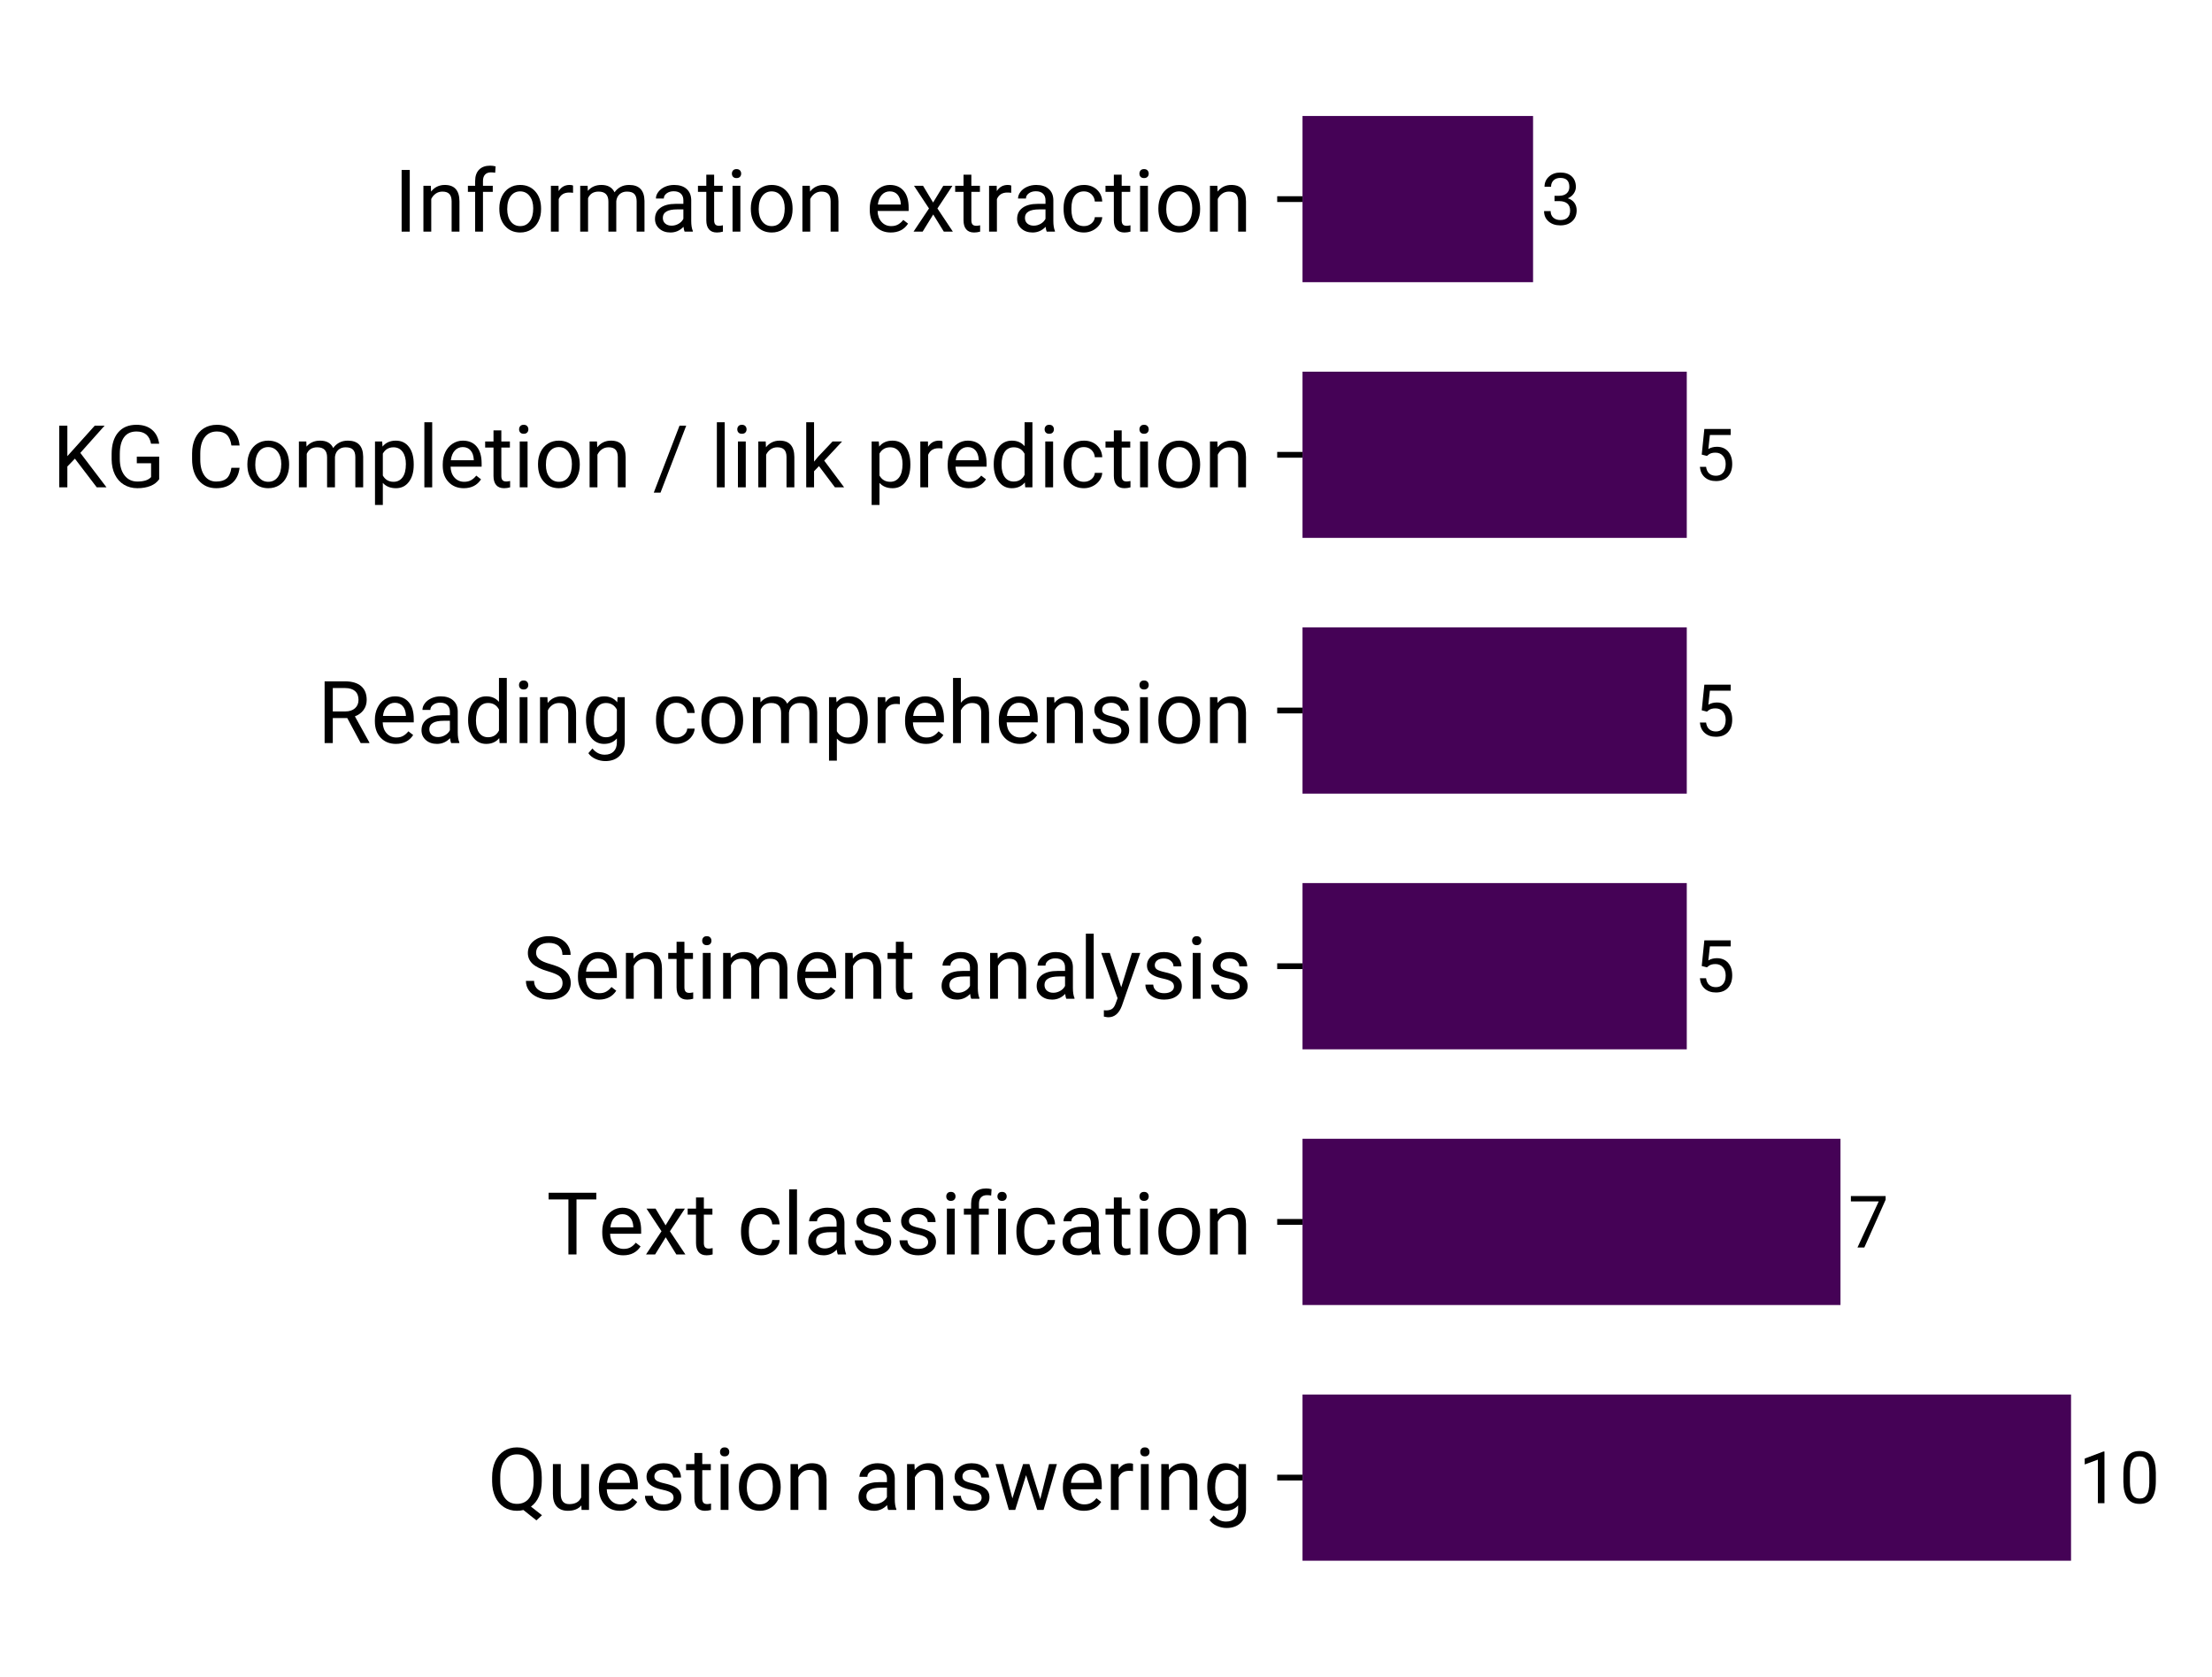 <?xml version="1.0" encoding="utf-8" standalone="no"?>
<!DOCTYPE svg PUBLIC "-//W3C//DTD SVG 1.1//EN"
  "http://www.w3.org/Graphics/SVG/1.1/DTD/svg11.dtd">
<!-- Created with matplotlib (https://matplotlib.org/) -->
<svg height="231.84pt" version="1.1" viewBox="0 0 305.912 231.84" width="305.912pt" xmlns="http://www.w3.org/2000/svg" xmlns:xlink="http://www.w3.org/1999/xlink">
 <defs>
  <style type="text/css">*{stroke-linecap:butt;stroke-linejoin:round;}</style>
 </defs>
 <g id="figure_1">
  <g id="patch_1">
   <path d="M 0 231.84 
L 305.912 231.84 
L 305.912 0 
L 0 0 
z
" style="fill:none;"/>
  </g>
  <g id="axes_1">
   <g id="patch_2">
    <path clip-path="url(#pbdb05a05aa)" d="M 180.132 215.801 
L 286.418 215.801 
L 286.418 192.82 
L 180.132 192.82 
z
" style="fill:#450256;"/>
   </g>
   <g id="patch_3">
    <path clip-path="url(#pbdb05a05aa)" d="M 180.132 180.445 
L 254.532 180.445 
L 254.532 157.463 
L 180.132 157.463 
z
" style="fill:#450256;"/>
   </g>
   <g id="patch_4">
    <path clip-path="url(#pbdb05a05aa)" d="M 180.132 145.089 
L 233.275 145.089 
L 233.275 122.107 
L 180.132 122.107 
z
" style="fill:#450256;"/>
   </g>
   <g id="patch_5">
    <path clip-path="url(#pbdb05a05aa)" d="M 180.132 109.733 
L 233.275 109.733 
L 233.275 86.751 
L 180.132 86.751 
z
" style="fill:#450256;"/>
   </g>
   <g id="patch_6">
    <path clip-path="url(#pbdb05a05aa)" d="M 180.132 74.377 
L 233.275 74.377 
L 233.275 51.395 
L 180.132 51.395 
z
" style="fill:#450256;"/>
   </g>
   <g id="patch_7">
    <path clip-path="url(#pbdb05a05aa)" d="M 180.132 39.02 
L 212.018 39.02 
L 212.018 16.039 
L 180.132 16.039 
z
" style="fill:#450256;"/>
   </g>
   <g id="matplotlib.axis_1"/>
   <g id="matplotlib.axis_2">
    <g id="ytick_1">
     <g id="line2d_1">
      <defs>
       <path d="M 0 0 
L -3.5 0 
" id="m826f57cd3f" style="stroke:#000000;stroke-width:0.8;"/>
      </defs>
      <g>
       <use style="stroke:#000000;stroke-width:0.8;" x="180.132" xlink:href="#m826f57cd3f" y="204.31"/>
      </g>
     </g>
     <g id="text_1">
      <!-- Question answering -->
      <g transform="translate(67.418 208.781)scale(0.12 -0.12)">
       <defs>
        <path d="M 62.547 33.25 
Q 62.547 22.953 59.266 15.5 
Q 56 8.062 50.094 3.859 
L 62.797 -6.109 
L 56.391 -12.016 
L 41.406 -0.094 
Q 37.891 -0.984 33.984 -0.984 
Q 25.594 -0.984 19.094 3.141 
Q 12.594 7.281 9 14.922 
Q 5.422 22.562 5.328 32.625 
L 5.328 37.75 
Q 5.328 48 8.891 55.859 
Q 12.453 63.719 18.969 67.891 
Q 25.484 72.078 33.891 72.078 
Q 42.484 72.078 49 67.922 
Q 55.516 63.766 59.031 55.969 
Q 62.547 48.188 62.547 37.797 
z
M 53.172 37.844 
Q 53.172 50.391 48.172 57.203 
Q 43.172 64.016 33.891 64.016 
Q 25.047 64.016 19.938 57.25 
Q 14.844 50.484 14.703 38.484 
L 14.703 33.25 
Q 14.703 21.047 19.797 14.016 
Q 24.906 6.984 33.984 6.984 
Q 43.062 6.984 48.047 13.594 
Q 53.031 20.219 53.172 32.562 
z
" id="Roboto-Regular-81"/>
        <path d="M 39.453 5.219 
Q 34.188 -0.984 23.969 -0.984 
Q 15.531 -0.984 11.109 3.922 
Q 6.688 8.844 6.641 18.453 
L 6.641 52.828 
L 15.672 52.828 
L 15.672 18.703 
Q 15.672 6.688 25.438 6.688 
Q 35.797 6.688 39.203 14.406 
L 39.203 52.828 
L 48.25 52.828 
L 48.25 0 
L 39.656 0 
z
" id="Roboto-Regular-117"/>
        <path d="M 28.766 -0.984 
Q 18.016 -0.984 11.281 6.078 
Q 4.547 13.141 4.547 24.953 
L 4.547 26.609 
Q 4.547 34.469 7.547 40.641 
Q 10.547 46.828 15.938 50.312 
Q 21.344 53.812 27.641 53.812 
Q 37.938 53.812 43.641 47.016 
Q 49.359 40.234 49.359 27.594 
L 49.359 23.828 
L 13.578 23.828 
Q 13.766 16.016 18.141 11.203 
Q 22.516 6.391 29.25 6.391 
Q 34.031 6.391 37.344 8.344 
Q 40.672 10.297 43.172 13.531 
L 48.688 9.234 
Q 42.047 -0.984 28.766 -0.984 
z
M 27.641 46.391 
Q 22.172 46.391 18.453 42.406 
Q 14.75 38.422 13.875 31.25 
L 40.328 31.25 
L 40.328 31.938 
Q 39.938 38.812 36.609 42.594 
Q 33.297 46.391 27.641 46.391 
z
" id="Roboto-Regular-101"/>
        <path d="M 37.594 14.016 
Q 37.594 17.672 34.828 19.703 
Q 32.078 21.734 25.219 23.188 
Q 18.359 24.656 14.328 26.703 
Q 10.297 28.766 8.375 31.594 
Q 6.453 34.422 6.453 38.328 
Q 6.453 44.828 11.938 49.312 
Q 17.438 53.812 25.984 53.812 
Q 34.969 53.812 40.547 49.172 
Q 46.141 44.531 46.141 37.312 
L 37.062 37.312 
Q 37.062 41.016 33.906 43.703 
Q 30.766 46.391 25.984 46.391 
Q 21.047 46.391 18.266 44.234 
Q 15.484 42.094 15.484 38.625 
Q 15.484 35.359 18.062 33.688 
Q 20.656 32.031 27.422 30.516 
Q 34.188 29 38.375 26.906 
Q 42.578 24.812 44.594 21.844 
Q 46.625 18.891 46.625 14.656 
Q 46.625 7.562 40.953 3.281 
Q 35.297 -0.984 26.266 -0.984 
Q 19.922 -0.984 15.031 1.266 
Q 10.156 3.516 7.391 7.547 
Q 4.641 11.578 4.641 16.266 
L 13.672 16.266 
Q 13.922 11.719 17.312 9.047 
Q 20.703 6.391 26.266 6.391 
Q 31.391 6.391 34.484 8.469 
Q 37.594 10.547 37.594 14.016 
z
" id="Roboto-Regular-115"/>
        <path d="M 19.094 65.625 
L 19.094 52.828 
L 28.953 52.828 
L 28.953 45.844 
L 19.094 45.844 
L 19.094 13.094 
Q 19.094 9.906 20.406 8.312 
Q 21.734 6.734 24.906 6.734 
Q 26.469 6.734 29.203 7.328 
L 29.203 0 
Q 25.641 -0.984 22.266 -0.984 
Q 16.219 -0.984 13.141 2.672 
Q 10.062 6.344 10.062 13.094 
L 10.062 45.844 
L 0.438 45.844 
L 0.438 52.828 
L 10.062 52.828 
L 10.062 65.625 
z
" id="Roboto-Regular-116"/>
        <path d="M 16.656 0 
L 7.625 0 
L 7.625 52.828 
L 16.656 52.828 
z
M 6.891 66.844 
Q 6.891 69.047 8.234 70.562 
Q 9.578 72.078 12.203 72.078 
Q 14.844 72.078 16.203 70.562 
Q 17.578 69.047 17.578 66.844 
Q 17.578 64.656 16.203 63.188 
Q 14.844 61.719 12.203 61.719 
Q 9.578 61.719 8.234 63.188 
Q 6.891 64.656 6.891 66.844 
z
" id="Roboto-Regular-105"/>
        <path d="M 4.438 26.906 
Q 4.438 34.672 7.484 40.875 
Q 10.547 47.078 15.984 50.438 
Q 21.438 53.812 28.422 53.812 
Q 39.203 53.812 45.875 46.344 
Q 52.547 38.875 52.547 26.469 
L 52.547 25.828 
Q 52.547 18.109 49.578 11.984 
Q 46.625 5.859 41.125 2.438 
Q 35.641 -0.984 28.516 -0.984 
Q 17.781 -0.984 11.109 6.484 
Q 4.438 13.969 4.438 26.266 
z
M 13.531 25.828 
Q 13.531 17.047 17.609 11.719 
Q 21.688 6.391 28.516 6.391 
Q 35.406 6.391 39.453 11.781 
Q 43.5 17.188 43.5 26.906 
Q 43.5 35.594 39.375 40.984 
Q 35.25 46.391 28.422 46.391 
Q 21.734 46.391 17.625 41.062 
Q 13.531 35.75 13.531 25.828 
z
" id="Roboto-Regular-111"/>
        <path d="M 15.375 52.828 
L 15.672 46.188 
Q 21.734 53.812 31.5 53.812 
Q 48.25 53.812 48.391 34.906 
L 48.391 0 
L 39.359 0 
L 39.359 34.969 
Q 39.312 40.672 36.75 43.406 
Q 34.188 46.141 28.766 46.141 
Q 24.359 46.141 21.031 43.797 
Q 17.719 41.453 15.875 37.641 
L 15.875 0 
L 6.844 0 
L 6.844 52.828 
z
" id="Roboto-Regular-110"/>
        <path id="Roboto-Regular-32"/>
        <path d="M 39.453 0 
Q 38.672 1.562 38.188 5.562 
Q 31.891 -0.984 23.141 -0.984 
Q 15.328 -0.984 10.328 3.438 
Q 5.328 7.859 5.328 14.656 
Q 5.328 22.906 11.594 27.469 
Q 17.875 32.031 29.25 32.031 
L 38.031 32.031 
L 38.031 36.188 
Q 38.031 40.922 35.203 43.719 
Q 32.375 46.531 26.859 46.531 
Q 22.016 46.531 18.75 44.094 
Q 15.484 41.656 15.484 38.188 
L 6.391 38.188 
Q 6.391 42.141 9.203 45.828 
Q 12.016 49.516 16.812 51.656 
Q 21.625 53.812 27.391 53.812 
Q 36.531 53.812 41.703 49.234 
Q 46.875 44.672 47.078 36.672 
L 47.078 12.359 
Q 47.078 5.078 48.922 0.781 
L 48.922 0 
z
M 24.469 6.891 
Q 28.719 6.891 32.516 9.078 
Q 36.328 11.281 38.031 14.797 
L 38.031 25.641 
L 30.953 25.641 
Q 14.359 25.641 14.359 15.922 
Q 14.359 11.672 17.188 9.281 
Q 20.016 6.891 24.469 6.891 
z
" id="Roboto-Regular-97"/>
        <path d="M 53.609 12.453 
L 63.766 52.828 
L 72.797 52.828 
L 57.422 0 
L 50.094 0 
L 37.25 40.047 
L 24.75 0 
L 17.438 0 
L 2.094 52.828 
L 11.078 52.828 
L 21.484 13.281 
L 33.797 52.828 
L 41.062 52.828 
z
" id="Roboto-Regular-119"/>
        <path d="M 32.375 44.734 
Q 30.328 45.062 27.938 45.062 
Q 19.047 45.062 15.875 37.5 
L 15.875 0 
L 6.844 0 
L 6.844 52.828 
L 15.625 52.828 
L 15.766 46.734 
Q 20.219 53.812 28.375 53.812 
Q 31 53.812 32.375 53.125 
z
" id="Roboto-Regular-114"/>
        <path d="M 4.688 26.859 
Q 4.688 39.203 10.391 46.5 
Q 16.109 53.812 25.531 53.812 
Q 35.203 53.812 40.625 46.969 
L 41.062 52.828 
L 49.312 52.828 
L 49.312 1.266 
Q 49.312 -8.984 43.234 -14.891 
Q 37.156 -20.797 26.906 -20.797 
Q 21.188 -20.797 15.719 -18.359 
Q 10.25 -15.922 7.375 -11.672 
L 12.062 -6.25 
Q 17.875 -13.422 26.266 -13.422 
Q 32.859 -13.422 36.547 -9.703 
Q 40.234 -6 40.234 0.734 
L 40.234 5.281 
Q 34.812 -0.984 25.438 -0.984 
Q 16.156 -0.984 10.422 6.484 
Q 4.688 13.969 4.688 26.859 
z
M 13.766 25.828 
Q 13.766 16.891 17.422 11.781 
Q 21.094 6.688 27.688 6.688 
Q 36.234 6.688 40.234 14.453 
L 40.234 38.578 
Q 36.078 46.141 27.781 46.141 
Q 21.188 46.141 17.469 41.016 
Q 13.766 35.891 13.766 25.828 
z
" id="Roboto-Regular-103"/>
       </defs>
       <use xlink:href="#Roboto-Regular-81"/>
       <use x="68.75" xlink:href="#Roboto-Regular-117"/>
       <use x="123.877" xlink:href="#Roboto-Regular-101"/>
       <use x="176.855" xlink:href="#Roboto-Regular-115"/>
       <use x="228.418" xlink:href="#Roboto-Regular-116"/>
       <use x="261.084" xlink:href="#Roboto-Regular-105"/>
       <use x="285.352" xlink:href="#Roboto-Regular-111"/>
       <use x="342.383" xlink:href="#Roboto-Regular-110"/>
       <use x="397.559" xlink:href="#Roboto-Regular-32"/>
       <use x="422.314" xlink:href="#Roboto-Regular-97"/>
       <use x="476.709" xlink:href="#Roboto-Regular-110"/>
       <use x="531.885" xlink:href="#Roboto-Regular-115"/>
       <use x="583.447" xlink:href="#Roboto-Regular-119"/>
       <use x="658.594" xlink:href="#Roboto-Regular-101"/>
       <use x="711.572" xlink:href="#Roboto-Regular-114"/>
       <use x="745.41" xlink:href="#Roboto-Regular-105"/>
       <use x="769.678" xlink:href="#Roboto-Regular-110"/>
       <use x="824.854" xlink:href="#Roboto-Regular-103"/>
      </g>
     </g>
    </g>
    <g id="ytick_2">
     <g id="line2d_2">
      <g>
       <use style="stroke:#000000;stroke-width:0.8;" x="180.132" xlink:href="#m826f57cd3f" y="168.954"/>
      </g>
     </g>
     <g id="text_2">
      <!-- Text classification -->
      <g transform="translate(75.585 173.454)scale(0.12 -0.12)">
       <defs>
        <path d="M 57.375 63.375 
L 34.516 63.375 
L 34.516 0 
L 25.203 0 
L 25.203 63.375 
L 2.391 63.375 
L 2.391 71.094 
L 57.375 71.094 
z
" id="Roboto-Regular-84"/>
        <path d="M 24.562 33.547 
L 36.281 52.828 
L 46.828 52.828 
L 29.547 26.703 
L 47.359 0 
L 36.922 0 
L 24.703 19.781 
L 12.5 0 
L 2 0 
L 19.828 26.703 
L 2.547 52.828 
L 12.984 52.828 
z
" id="Roboto-Regular-120"/>
        <path d="M 28.031 6.391 
Q 32.859 6.391 36.469 9.312 
Q 40.094 12.25 40.484 16.656 
L 49.031 16.656 
Q 48.781 12.109 45.891 8 
Q 43.016 3.906 38.203 1.453 
Q 33.406 -0.984 28.031 -0.984 
Q 17.234 -0.984 10.859 6.219 
Q 4.5 13.422 4.5 25.922 
L 4.5 27.438 
Q 4.5 35.156 7.328 41.156 
Q 10.156 47.172 15.453 50.484 
Q 20.75 53.812 27.984 53.812 
Q 36.859 53.812 42.75 48.484 
Q 48.641 43.172 49.031 34.672 
L 40.484 34.672 
Q 40.094 39.797 36.594 43.094 
Q 33.109 46.391 27.984 46.391 
Q 21.094 46.391 17.312 41.422 
Q 13.531 36.469 13.531 27.094 
L 13.531 25.391 
Q 13.531 16.266 17.281 11.328 
Q 21.047 6.391 28.031 6.391 
z
" id="Roboto-Regular-99"/>
        <path d="M 16.656 0 
L 7.625 0 
L 7.625 75 
L 16.656 75 
z
" id="Roboto-Regular-108"/>
        <path d="M 11.281 0 
L 11.281 45.844 
L 2.938 45.844 
L 2.938 52.828 
L 11.281 52.828 
L 11.281 58.25 
Q 11.281 66.75 15.812 71.391 
Q 20.359 76.031 28.656 76.031 
Q 31.781 76.031 34.859 75.203 
L 34.375 67.875 
Q 32.078 68.312 29.5 68.312 
Q 25.094 68.312 22.703 65.75 
Q 20.312 63.188 20.312 58.406 
L 20.312 52.828 
L 31.594 52.828 
L 31.594 45.844 
L 20.312 45.844 
L 20.312 0 
z
" id="Roboto-Regular-102"/>
       </defs>
       <use xlink:href="#Roboto-Regular-84"/>
       <use x="59.668" xlink:href="#Roboto-Regular-101"/>
       <use x="112.646" xlink:href="#Roboto-Regular-120"/>
       <use x="162.207" xlink:href="#Roboto-Regular-116"/>
       <use x="194.873" xlink:href="#Roboto-Regular-32"/>
       <use x="219.629" xlink:href="#Roboto-Regular-99"/>
       <use x="271.973" xlink:href="#Roboto-Regular-108"/>
       <use x="296.24" xlink:href="#Roboto-Regular-97"/>
       <use x="350.635" xlink:href="#Roboto-Regular-115"/>
       <use x="402.197" xlink:href="#Roboto-Regular-115"/>
       <use x="453.76" xlink:href="#Roboto-Regular-105"/>
       <use x="478.027" xlink:href="#Roboto-Regular-102"/>
       <use x="512.744" xlink:href="#Roboto-Regular-105"/>
       <use x="537.012" xlink:href="#Roboto-Regular-99"/>
       <use x="589.355" xlink:href="#Roboto-Regular-97"/>
       <use x="643.75" xlink:href="#Roboto-Regular-116"/>
       <use x="676.416" xlink:href="#Roboto-Regular-105"/>
       <use x="700.684" xlink:href="#Roboto-Regular-111"/>
       <use x="757.715" xlink:href="#Roboto-Regular-110"/>
      </g>
     </g>
    </g>
    <g id="ytick_3">
     <g id="line2d_3">
      <g>
       <use style="stroke:#000000;stroke-width:0.8;" x="180.132" xlink:href="#m826f57cd3f" y="133.598"/>
      </g>
     </g>
     <g id="text_3">
      <!-- Sentiment analysis -->
      <g transform="translate(72.264 138.098)scale(0.12 -0.12)">
       <defs>
        <path d="M 29.203 31.688 
Q 17.141 35.156 11.641 40.203 
Q 6.156 45.266 6.156 52.688 
Q 6.156 61.078 12.859 66.578 
Q 19.578 72.078 30.328 72.078 
Q 37.641 72.078 43.375 69.234 
Q 49.125 66.406 52.266 61.422 
Q 55.422 56.453 55.422 50.531 
L 46 50.531 
Q 46 56.984 41.891 60.672 
Q 37.797 64.359 30.328 64.359 
Q 23.391 64.359 19.5 61.297 
Q 15.625 58.25 15.625 52.828 
Q 15.625 48.484 19.312 45.484 
Q 23 42.484 31.859 39.984 
Q 40.719 37.5 45.719 34.5 
Q 50.734 31.5 53.141 27.484 
Q 55.562 23.484 55.562 18.062 
Q 55.562 9.422 48.828 4.219 
Q 42.094 -0.984 30.812 -0.984 
Q 23.484 -0.984 17.141 1.828 
Q 10.797 4.641 7.344 9.516 
Q 3.906 14.406 3.906 20.609 
L 13.328 20.609 
Q 13.328 14.156 18.094 10.422 
Q 22.859 6.688 30.812 6.688 
Q 38.234 6.688 42.188 9.719 
Q 46.141 12.75 46.141 17.969 
Q 46.141 23.188 42.469 26.047 
Q 38.812 28.906 29.203 31.688 
z
" id="Roboto-Regular-83"/>
        <path d="M 15.328 52.828 
L 15.578 46.969 
Q 21.391 53.812 31.25 53.812 
Q 42.328 53.812 46.344 45.312 
Q 48.969 49.125 53.188 51.469 
Q 57.422 53.812 63.188 53.812 
Q 80.562 53.812 80.859 35.406 
L 80.859 0 
L 71.828 0 
L 71.828 34.859 
Q 71.828 40.531 69.234 43.328 
Q 66.656 46.141 60.547 46.141 
Q 55.516 46.141 52.188 43.141 
Q 48.875 40.141 48.344 35.062 
L 48.344 0 
L 39.266 0 
L 39.266 34.625 
Q 39.266 46.141 27.984 46.141 
Q 19.094 46.141 15.828 38.578 
L 15.828 0 
L 6.781 0 
L 6.781 52.828 
z
" id="Roboto-Regular-109"/>
        <path d="M 24.125 13.234 
L 36.422 52.828 
L 46.094 52.828 
L 24.859 -8.156 
Q 19.922 -21.344 9.188 -21.344 
L 7.469 -21.188 
L 4.109 -20.562 
L 4.109 -13.234 
L 6.547 -13.422 
Q 11.141 -13.422 13.703 -11.562 
Q 16.266 -9.719 17.922 -4.781 
L 19.922 0.594 
L 1.078 52.828 
L 10.938 52.828 
z
" id="Roboto-Regular-121"/>
       </defs>
       <use xlink:href="#Roboto-Regular-83"/>
       <use x="59.326" xlink:href="#Roboto-Regular-101"/>
       <use x="112.305" xlink:href="#Roboto-Regular-110"/>
       <use x="167.48" xlink:href="#Roboto-Regular-116"/>
       <use x="200.146" xlink:href="#Roboto-Regular-105"/>
       <use x="224.414" xlink:href="#Roboto-Regular-109"/>
       <use x="312.061" xlink:href="#Roboto-Regular-101"/>
       <use x="365.039" xlink:href="#Roboto-Regular-110"/>
       <use x="420.215" xlink:href="#Roboto-Regular-116"/>
       <use x="452.881" xlink:href="#Roboto-Regular-32"/>
       <use x="477.637" xlink:href="#Roboto-Regular-97"/>
       <use x="532.031" xlink:href="#Roboto-Regular-110"/>
       <use x="587.207" xlink:href="#Roboto-Regular-97"/>
       <use x="641.602" xlink:href="#Roboto-Regular-108"/>
       <use x="665.869" xlink:href="#Roboto-Regular-121"/>
       <use x="713.184" xlink:href="#Roboto-Regular-115"/>
       <use x="764.746" xlink:href="#Roboto-Regular-105"/>
       <use x="789.014" xlink:href="#Roboto-Regular-115"/>
      </g>
     </g>
    </g>
    <g id="ytick_4">
     <g id="line2d_4">
      <g>
       <use style="stroke:#000000;stroke-width:0.8;" x="180.132" xlink:href="#m826f57cd3f" y="98.242"/>
      </g>
     </g>
     <g id="text_4">
      <!-- Reading comprehension -->
      <g transform="translate(43.909 102.742)scale(0.12 -0.12)">
       <defs>
        <path d="M 34.328 28.766 
L 17.625 28.766 
L 17.625 0 
L 8.203 0 
L 8.203 71.094 
L 31.734 71.094 
Q 43.75 71.094 50.219 65.625 
Q 56.688 60.156 56.688 49.703 
Q 56.688 43.062 53.094 38.125 
Q 49.516 33.203 43.109 30.766 
L 59.812 0.594 
L 59.812 0 
L 49.75 0 
z
M 17.625 36.422 
L 32.031 36.422 
Q 39.016 36.422 43.141 40.031 
Q 47.266 43.656 47.266 49.703 
Q 47.266 56.297 43.328 59.812 
Q 39.406 63.328 31.984 63.375 
L 17.625 63.375 
z
" id="Roboto-Regular-82"/>
        <path d="M 4.641 26.859 
Q 4.641 39.016 10.391 46.406 
Q 16.156 53.812 25.484 53.812 
Q 34.766 53.812 40.188 47.469 
L 40.188 75 
L 49.219 75 
L 49.219 0 
L 40.922 0 
L 40.484 5.672 
Q 35.062 -0.984 25.391 -0.984 
Q 16.219 -0.984 10.422 6.531 
Q 4.641 14.062 4.641 26.172 
z
M 13.672 25.828 
Q 13.672 16.844 17.375 11.766 
Q 21.094 6.688 27.641 6.688 
Q 36.234 6.688 40.188 14.406 
L 40.188 38.672 
Q 36.141 46.141 27.734 46.141 
Q 21.094 46.141 17.375 41.016 
Q 13.672 35.891 13.672 25.828 
z
" id="Roboto-Regular-100"/>
        <path d="M 51.469 25.828 
Q 51.469 13.766 45.953 6.391 
Q 40.438 -0.984 31 -0.984 
Q 21.391 -0.984 15.875 5.125 
L 15.875 -20.312 
L 6.844 -20.312 
L 6.844 52.828 
L 15.094 52.828 
L 15.531 46.969 
Q 21.047 53.812 30.859 53.812 
Q 40.375 53.812 45.922 46.625 
Q 51.469 39.453 51.469 26.656 
z
M 42.438 26.859 
Q 42.438 35.797 38.625 40.969 
Q 34.812 46.141 28.172 46.141 
Q 19.969 46.141 15.875 38.875 
L 15.875 13.625 
Q 19.922 6.391 28.266 6.391 
Q 34.766 6.391 38.594 11.547 
Q 42.438 16.703 42.438 26.859 
z
" id="Roboto-Regular-112"/>
        <path d="M 15.875 46.438 
Q 21.875 53.812 31.5 53.812 
Q 48.25 53.812 48.391 34.906 
L 48.391 0 
L 39.359 0 
L 39.359 34.969 
Q 39.312 40.672 36.75 43.406 
Q 34.188 46.141 28.766 46.141 
Q 24.359 46.141 21.031 43.797 
Q 17.719 41.453 15.875 37.641 
L 15.875 0 
L 6.844 0 
L 6.844 75 
L 15.875 75 
z
" id="Roboto-Regular-104"/>
       </defs>
       <use xlink:href="#Roboto-Regular-82"/>
       <use x="61.572" xlink:href="#Roboto-Regular-101"/>
       <use x="114.551" xlink:href="#Roboto-Regular-97"/>
       <use x="168.945" xlink:href="#Roboto-Regular-100"/>
       <use x="225.342" xlink:href="#Roboto-Regular-105"/>
       <use x="249.609" xlink:href="#Roboto-Regular-110"/>
       <use x="304.785" xlink:href="#Roboto-Regular-103"/>
       <use x="360.889" xlink:href="#Roboto-Regular-32"/>
       <use x="385.645" xlink:href="#Roboto-Regular-99"/>
       <use x="437.988" xlink:href="#Roboto-Regular-111"/>
       <use x="495.02" xlink:href="#Roboto-Regular-109"/>
       <use x="582.666" xlink:href="#Roboto-Regular-112"/>
       <use x="638.77" xlink:href="#Roboto-Regular-114"/>
       <use x="672.607" xlink:href="#Roboto-Regular-101"/>
       <use x="725.586" xlink:href="#Roboto-Regular-104"/>
       <use x="780.664" xlink:href="#Roboto-Regular-101"/>
       <use x="833.643" xlink:href="#Roboto-Regular-110"/>
       <use x="888.818" xlink:href="#Roboto-Regular-115"/>
       <use x="940.381" xlink:href="#Roboto-Regular-105"/>
       <use x="964.648" xlink:href="#Roboto-Regular-111"/>
       <use x="1021.68" xlink:href="#Roboto-Regular-110"/>
      </g>
     </g>
    </g>
    <g id="ytick_5">
     <g id="line2d_5">
      <g>
       <use style="stroke:#000000;stroke-width:0.8;" x="180.132" xlink:href="#m826f57cd3f" y="62.886"/>
      </g>
     </g>
     <g id="text_5">
      <!-- KG Completion / link prediction -->
      <g transform="translate(7.2 67.386)scale(0.12 -0.12)">
       <defs>
        <path d="M 26.312 33.062 
L 17.625 24.031 
L 17.625 0 
L 8.25 0 
L 8.25 71.094 
L 17.625 71.094 
L 17.625 35.938 
L 49.219 71.094 
L 60.547 71.094 
L 32.562 39.703 
L 62.75 0 
L 51.516 0 
z
" id="Roboto-Regular-75"/>
        <path d="M 60.75 9.328 
Q 57.125 4.156 50.656 1.578 
Q 44.188 -0.984 35.594 -0.984 
Q 26.906 -0.984 20.156 3.094 
Q 13.422 7.172 9.734 14.688 
Q 6.062 22.219 5.953 32.125 
L 5.953 38.328 
Q 5.953 54.391 13.453 63.234 
Q 20.953 72.078 34.516 72.078 
Q 45.656 72.078 52.438 66.375 
Q 59.234 60.688 60.75 50.25 
L 51.375 50.25 
Q 48.734 64.359 34.578 64.359 
Q 25.141 64.359 20.281 57.734 
Q 15.438 51.125 15.375 38.578 
L 15.375 32.766 
Q 15.375 20.797 20.844 13.734 
Q 26.312 6.688 35.641 6.688 
Q 40.922 6.688 44.875 7.859 
Q 48.828 9.031 51.422 11.812 
L 51.422 27.781 
L 34.969 27.781 
L 34.969 35.406 
L 60.75 35.406 
z
" id="Roboto-Regular-71"/>
        <path d="M 60.547 22.562 
Q 59.234 11.281 52.219 5.141 
Q 45.219 -0.984 33.594 -0.984 
Q 21 -0.984 13.406 8.047 
Q 5.812 17.094 5.812 32.234 
L 5.812 39.062 
Q 5.812 48.969 9.344 56.484 
Q 12.891 64.016 19.375 68.047 
Q 25.875 72.078 34.422 72.078 
Q 45.75 72.078 52.578 65.75 
Q 59.422 59.422 60.547 48.25 
L 51.125 48.25 
Q 49.906 56.734 45.828 60.547 
Q 41.75 64.359 34.422 64.359 
Q 25.438 64.359 20.328 57.719 
Q 15.234 51.078 15.234 38.812 
L 15.234 31.938 
Q 15.234 20.359 20.062 13.516 
Q 24.906 6.688 33.594 6.688 
Q 41.406 6.688 45.578 10.219 
Q 49.75 13.766 51.125 22.562 
z
" id="Roboto-Regular-67"/>
        <path d="M 8.641 -6.109 
L 0.875 -6.109 
L 30.562 71.094 
L 38.281 71.094 
z
" id="Roboto-Regular-47"/>
        <path d="M 21.578 24.469 
L 15.922 18.562 
L 15.922 0 
L 6.891 0 
L 6.891 75 
L 15.922 75 
L 15.922 29.641 
L 20.75 35.453 
L 37.203 52.828 
L 48.188 52.828 
L 27.641 30.766 
L 50.594 0 
L 39.984 0 
z
" id="Roboto-Regular-107"/>
       </defs>
       <use xlink:href="#Roboto-Regular-75"/>
       <use x="62.695" xlink:href="#Roboto-Regular-71"/>
       <use x="130.811" xlink:href="#Roboto-Regular-32"/>
       <use x="155.566" xlink:href="#Roboto-Regular-67"/>
       <use x="220.654" xlink:href="#Roboto-Regular-111"/>
       <use x="277.686" xlink:href="#Roboto-Regular-109"/>
       <use x="365.332" xlink:href="#Roboto-Regular-112"/>
       <use x="421.436" xlink:href="#Roboto-Regular-108"/>
       <use x="445.703" xlink:href="#Roboto-Regular-101"/>
       <use x="498.682" xlink:href="#Roboto-Regular-116"/>
       <use x="531.348" xlink:href="#Roboto-Regular-105"/>
       <use x="555.615" xlink:href="#Roboto-Regular-111"/>
       <use x="612.646" xlink:href="#Roboto-Regular-110"/>
       <use x="667.822" xlink:href="#Roboto-Regular-32"/>
       <use x="692.578" xlink:href="#Roboto-Regular-47"/>
       <use x="733.789" xlink:href="#Roboto-Regular-32"/>
       <use x="758.545" xlink:href="#Roboto-Regular-108"/>
       <use x="782.812" xlink:href="#Roboto-Regular-105"/>
       <use x="807.08" xlink:href="#Roboto-Regular-110"/>
       <use x="862.256" xlink:href="#Roboto-Regular-107"/>
       <use x="912.939" xlink:href="#Roboto-Regular-32"/>
       <use x="937.695" xlink:href="#Roboto-Regular-112"/>
       <use x="993.799" xlink:href="#Roboto-Regular-114"/>
       <use x="1027.637" xlink:href="#Roboto-Regular-101"/>
       <use x="1080.615" xlink:href="#Roboto-Regular-100"/>
       <use x="1137.012" xlink:href="#Roboto-Regular-105"/>
       <use x="1161.279" xlink:href="#Roboto-Regular-99"/>
       <use x="1213.623" xlink:href="#Roboto-Regular-116"/>
       <use x="1246.289" xlink:href="#Roboto-Regular-105"/>
       <use x="1270.557" xlink:href="#Roboto-Regular-111"/>
       <use x="1327.588" xlink:href="#Roboto-Regular-110"/>
      </g>
     </g>
    </g>
    <g id="ytick_6">
     <g id="line2d_6">
      <g>
       <use style="stroke:#000000;stroke-width:0.8;" x="180.132" xlink:href="#m826f57cd3f" y="27.53"/>
      </g>
     </g>
     <g id="text_6">
      <!-- Information extraction -->
      <g transform="translate(54.472 32.03)scale(0.12 -0.12)">
       <defs>
        <path d="M 18.312 0 
L 8.938 0 
L 8.938 71.094 
L 18.312 71.094 
z
" id="Roboto-Regular-73"/>
       </defs>
       <use xlink:href="#Roboto-Regular-73"/>
       <use x="27.197" xlink:href="#Roboto-Regular-110"/>
       <use x="82.373" xlink:href="#Roboto-Regular-102"/>
       <use x="117.09" xlink:href="#Roboto-Regular-111"/>
       <use x="174.121" xlink:href="#Roboto-Regular-114"/>
       <use x="207.959" xlink:href="#Roboto-Regular-109"/>
       <use x="295.605" xlink:href="#Roboto-Regular-97"/>
       <use x="350" xlink:href="#Roboto-Regular-116"/>
       <use x="382.666" xlink:href="#Roboto-Regular-105"/>
       <use x="406.934" xlink:href="#Roboto-Regular-111"/>
       <use x="463.965" xlink:href="#Roboto-Regular-110"/>
       <use x="519.141" xlink:href="#Roboto-Regular-32"/>
       <use x="543.896" xlink:href="#Roboto-Regular-101"/>
       <use x="596.875" xlink:href="#Roboto-Regular-120"/>
       <use x="646.436" xlink:href="#Roboto-Regular-116"/>
       <use x="679.102" xlink:href="#Roboto-Regular-114"/>
       <use x="712.939" xlink:href="#Roboto-Regular-97"/>
       <use x="767.334" xlink:href="#Roboto-Regular-99"/>
       <use x="819.678" xlink:href="#Roboto-Regular-116"/>
       <use x="852.344" xlink:href="#Roboto-Regular-105"/>
       <use x="876.611" xlink:href="#Roboto-Regular-111"/>
       <use x="933.643" xlink:href="#Roboto-Regular-110"/>
      </g>
     </g>
    </g>
   </g>
   <g id="text_7">
    <!-- 10 -->
    <g transform="translate(287.48 207.846)scale(0.1 -0.1)">
     <defs>
      <path d="M 35.594 0 
L 26.516 0 
L 26.516 60.203 
L 8.297 53.516 
L 8.297 61.719 
L 34.188 71.438 
L 35.594 71.438 
z
" id="Roboto-Regular-49"/>
      <path d="M 50.484 30.328 
Q 50.484 14.453 45.062 6.734 
Q 39.656 -0.984 28.125 -0.984 
Q 16.75 -0.984 11.281 6.562 
Q 5.812 14.109 5.609 29.109 
L 5.609 41.156 
Q 5.609 56.844 11.031 64.453 
Q 16.453 72.078 28.031 72.078 
Q 39.5 72.078 44.922 64.719 
Q 50.344 57.375 50.484 42.047 
z
M 41.453 42.672 
Q 41.453 54.156 38.234 59.406 
Q 35.016 64.656 28.031 64.656 
Q 21.094 64.656 17.922 59.422 
Q 14.75 54.203 14.656 43.359 
L 14.656 28.906 
Q 14.656 17.391 18 11.891 
Q 21.344 6.391 28.125 6.391 
Q 34.812 6.391 38.062 11.562 
Q 41.312 16.75 41.453 27.875 
z
" id="Roboto-Regular-48"/>
     </defs>
     <use xlink:href="#Roboto-Regular-49"/>
     <use x="56.152" xlink:href="#Roboto-Regular-48"/>
    </g>
   </g>
   <g id="text_8">
    <!-- 7 -->
    <g transform="translate(255.595 172.49)scale(0.1 -0.1)">
     <defs>
      <path d="M 51.812 66.016 
L 22.359 0 
L 12.891 0 
L 42.234 63.672 
L 3.766 63.672 
L 3.766 71.094 
L 51.812 71.094 
z
" id="Roboto-Regular-55"/>
     </defs>
     <use xlink:href="#Roboto-Regular-55"/>
    </g>
   </g>
   <g id="text_9">
    <!-- 5 -->
    <g transform="translate(234.338 137.134)scale(0.1 -0.1)">
     <defs>
      <path d="M 10.062 35.641 
L 13.672 71.094 
L 50.094 71.094 
L 50.094 62.75 
L 21.344 62.75 
L 19.188 43.359 
Q 24.422 46.438 31.062 46.438 
Q 40.766 46.438 46.484 40.016 
Q 52.203 33.594 52.203 22.656 
Q 52.203 11.672 46.266 5.344 
Q 40.328 -0.984 29.688 -0.984 
Q 20.266 -0.984 14.297 4.234 
Q 8.344 9.469 7.516 18.703 
L 16.062 18.703 
Q 16.891 12.594 20.406 9.484 
Q 23.922 6.391 29.688 6.391 
Q 35.984 6.391 39.578 10.688 
Q 43.172 14.984 43.172 22.562 
Q 43.172 29.688 39.281 34 
Q 35.406 38.328 28.953 38.328 
Q 23.047 38.328 19.672 35.75 
L 17.281 33.797 
z
" id="Roboto-Regular-53"/>
     </defs>
     <use xlink:href="#Roboto-Regular-53"/>
    </g>
   </g>
   <g id="text_10">
    <!-- 5 -->
    <g transform="translate(234.338 101.778)scale(0.1 -0.1)">
     <use xlink:href="#Roboto-Regular-53"/>
    </g>
   </g>
   <g id="text_11">
    <!-- 5 -->
    <g transform="translate(234.338 66.421)scale(0.1 -0.1)">
     <use xlink:href="#Roboto-Regular-53"/>
    </g>
   </g>
   <g id="text_12">
    <!-- 3 -->
    <g transform="translate(213.08 31.065)scale(0.1 -0.1)">
     <defs>
      <path d="M 19.047 39.938 
L 25.828 39.938 
Q 32.234 40.047 35.891 43.312 
Q 39.547 46.578 39.547 52.156 
Q 39.547 64.656 27.094 64.656 
Q 21.234 64.656 17.75 61.297 
Q 14.266 57.953 14.266 52.438 
L 5.219 52.438 
Q 5.219 60.891 11.391 66.484 
Q 17.578 72.078 27.094 72.078 
Q 37.156 72.078 42.859 66.75 
Q 48.578 61.422 48.578 51.953 
Q 48.578 47.312 45.578 42.969 
Q 42.578 38.625 37.406 36.469 
Q 43.266 34.625 46.453 30.328 
Q 49.656 26.031 49.656 19.828 
Q 49.656 10.25 43.406 4.625 
Q 37.156 -0.984 27.141 -0.984 
Q 17.141 -0.984 10.859 4.438 
Q 4.594 9.859 4.594 18.75 
L 13.672 18.75 
Q 13.672 13.141 17.328 9.766 
Q 21 6.391 27.156 6.391 
Q 33.688 6.391 37.156 9.812 
Q 40.625 13.234 40.625 19.625 
Q 40.625 25.828 36.812 29.141 
Q 33.016 32.469 25.828 32.562 
L 19.047 32.562 
z
" id="Roboto-Regular-51"/>
     </defs>
     <use xlink:href="#Roboto-Regular-51"/>
    </g>
   </g>
  </g>
 </g>
 <defs>
  <clipPath id="pbdb05a05aa">
   <rect height="217.44" width="111.6" x="180.132" y="7.2"/>
  </clipPath>
 </defs>
</svg>

